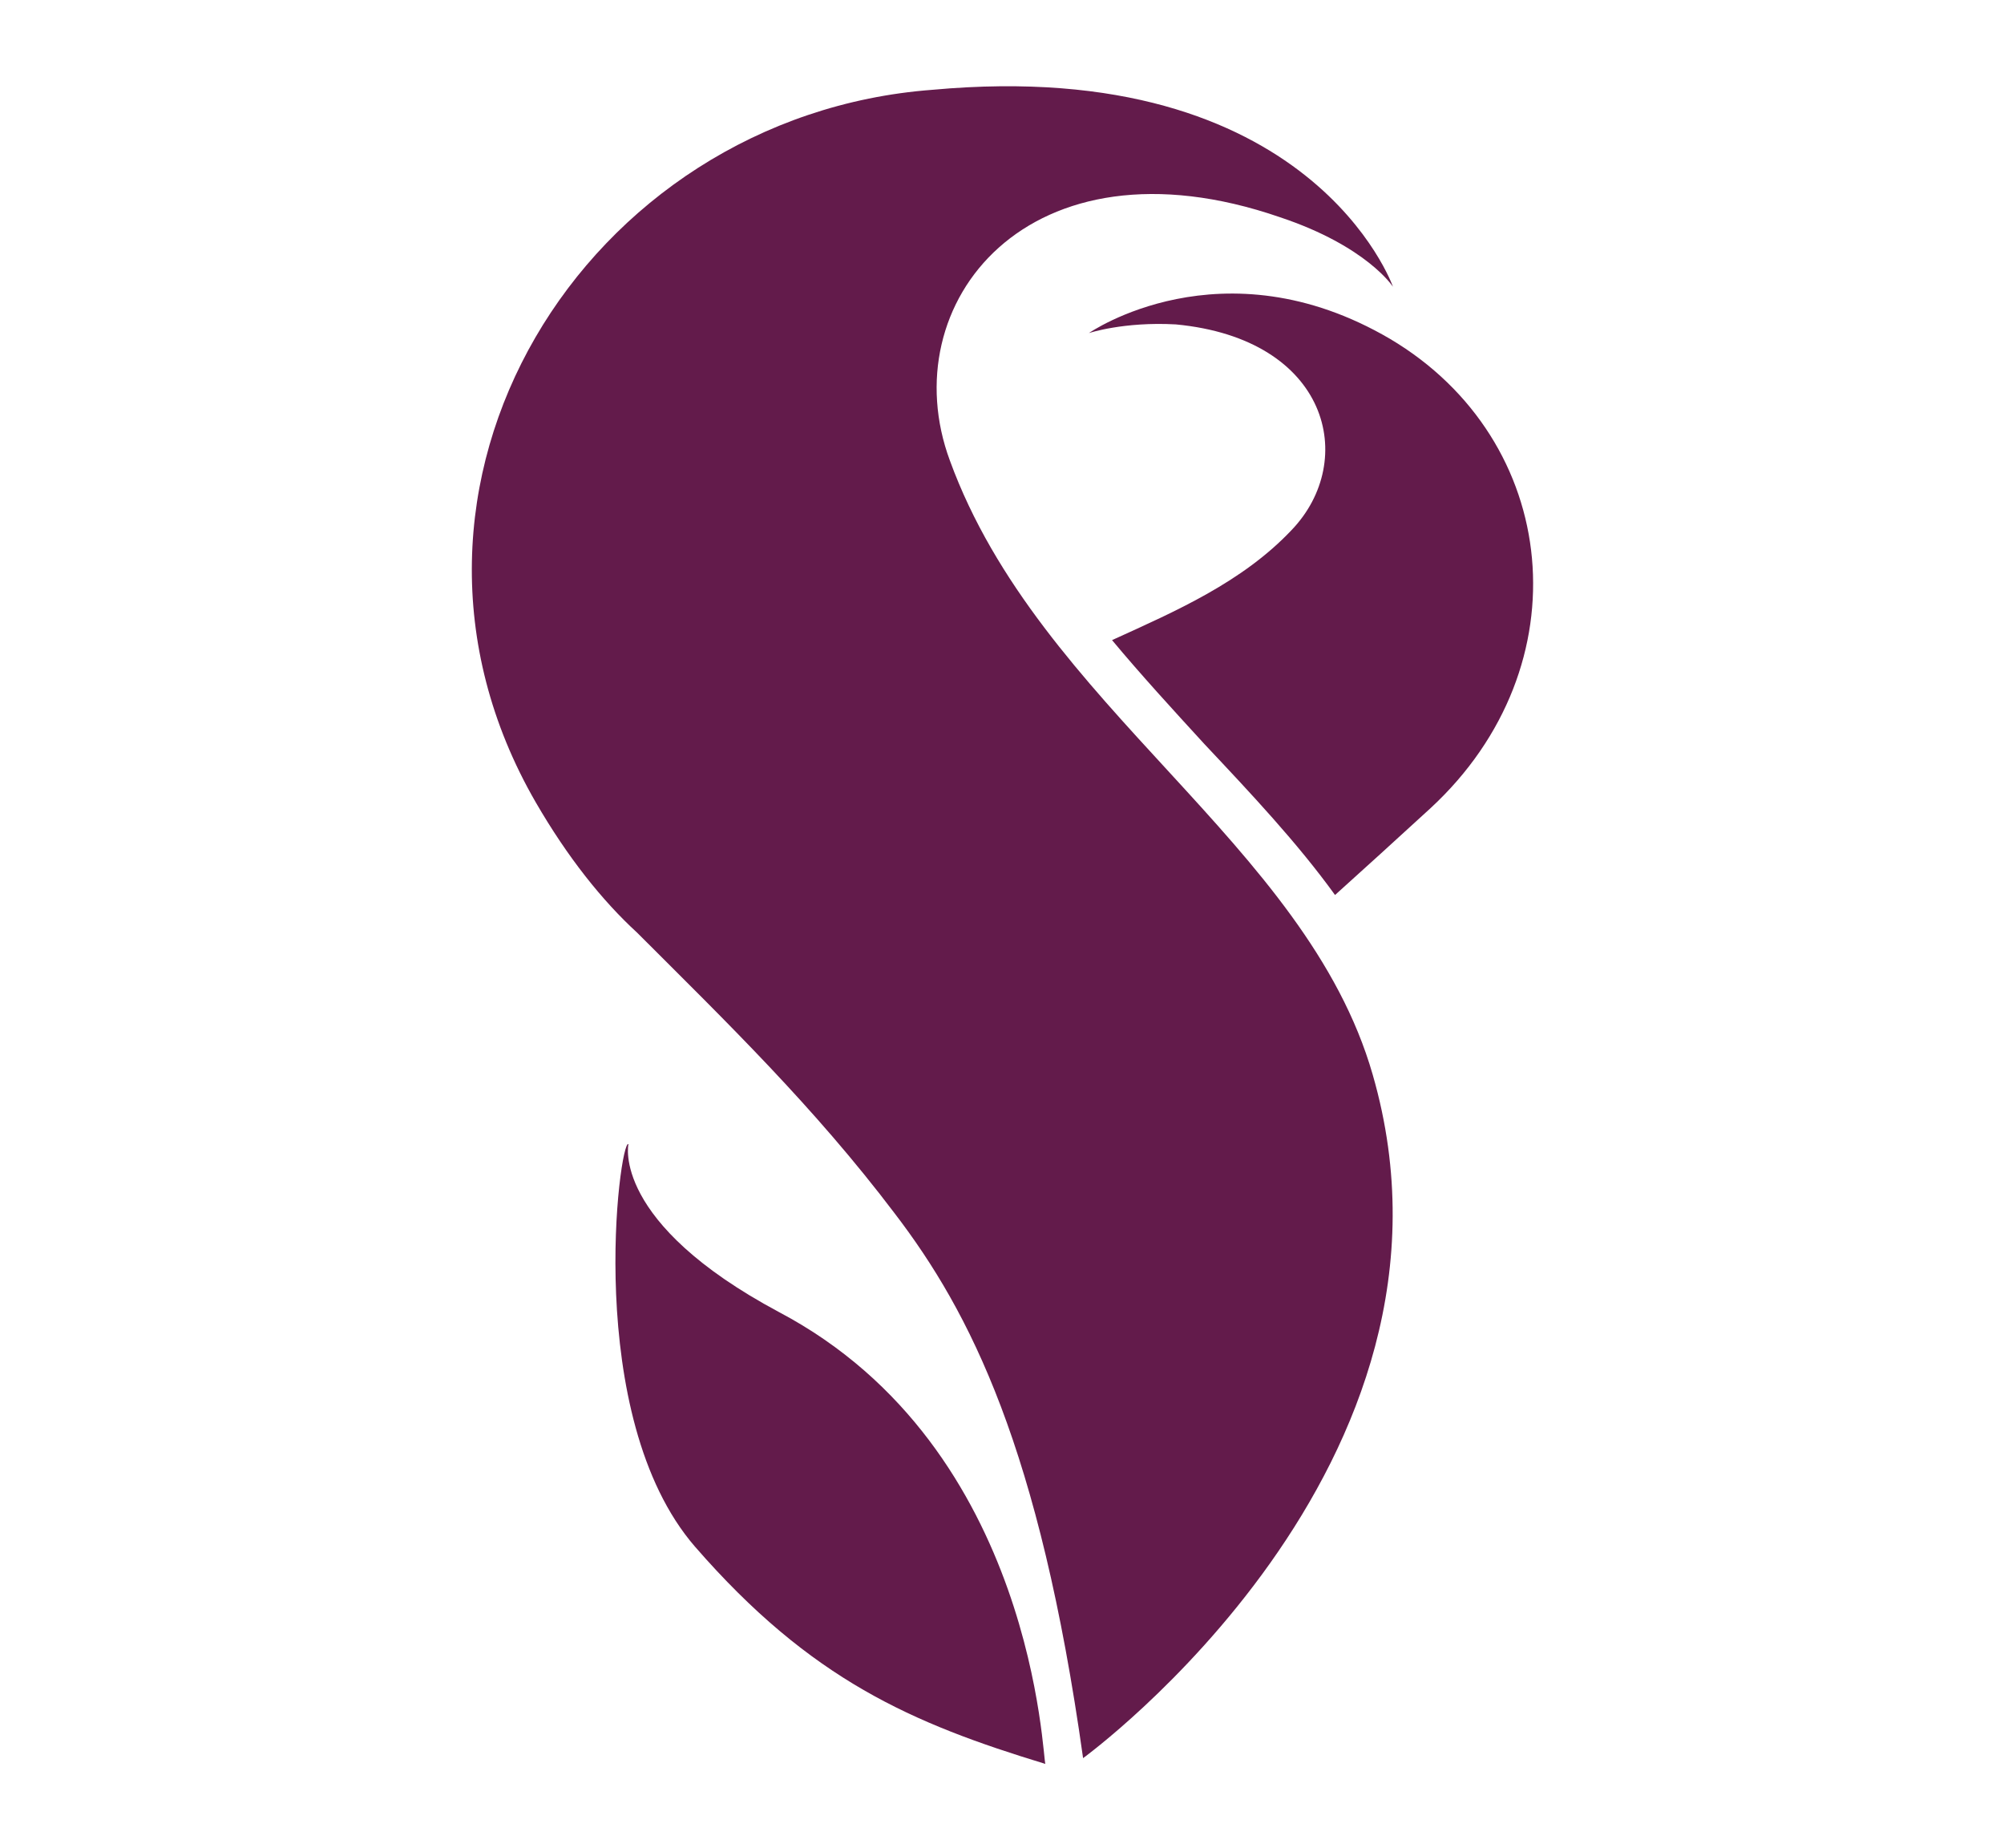 <?xml version="1.0" encoding="utf-8"?>
<!-- Generator: Adobe Illustrator 21.1.0, SVG Export Plug-In . SVG Version: 6.00 Build 0)  -->
<svg version="1.1" id="Layer_1" xmlns="http://www.w3.org/2000/svg" xmlns:xlink="http://www.w3.org/1999/xlink" x="0px" y="0px"
	 viewBox="0 0 69.2 63.8" style="enable-background:new 0 0 69.2 63.8;" xml:space="preserve">
<style type="text/css">
	.st0{fill:#631B4B;}
	.st1{fill:#FFFFFF;}
	.st2{fill:none;stroke:#020202;stroke-miterlimit:10;}
	.st3{fill:none;stroke:#000000;stroke-miterlimit:10;}
	.st4{fill:#EBDCEC;}
	.st5{fill:#303030;}
	.st6{fill:none;stroke:#FFFFFF;stroke-width:3;stroke-miterlimit:10;}
	.st7{fill:#631B4B;stroke:#FFFFFF;stroke-width:3;stroke-miterlimit:10;}
</style>
<g>
	<path class="st0" d="M24,53.4c4,4.6,7.5,6.1,12.1,7.5c-0.1,0-0.3-10.9-9.2-15.6c-5.8-3.1-5.2-5.8-5.2-5.8
		C21.4,39.3,20.1,48.9,24,53.4z"/>
	<path class="st0" d="M47.4,37.1c-2.3-8-11.5-12.7-14.6-21.2c-2-5.4,2.7-11.4,11.4-8.4c3,1,3.9,2.4,3.9,2.4s-2.8-8-15.9-6.8
		C20.2,4,12.2,16.8,18.5,27.7c1.1,1.9,2.3,3.4,3.5,4.5c3.1,3.1,6.1,6,8.9,9.7c2.6,3.4,5,8.1,6.5,18.8C37.4,60.7,51.3,50.6,47.4,37.1
		z"/>
	<g>
		<path class="st0" d="M48,11.7c-5.8-3.4-10.4-0.2-10.4-0.2s1.2-0.4,3-0.3c5.3,0.5,6.3,4.7,4,7.1c-1.7,1.8-4,2.8-6.2,3.8
			c1,1.2,2.1,2.4,3.2,3.6c1.6,1.7,3.2,3.4,4.5,5.2c1-0.9,2.1-1.9,3.3-3C54.7,23,53.9,15.2,48,11.7z"/>
	</g>
</g>
</svg>
